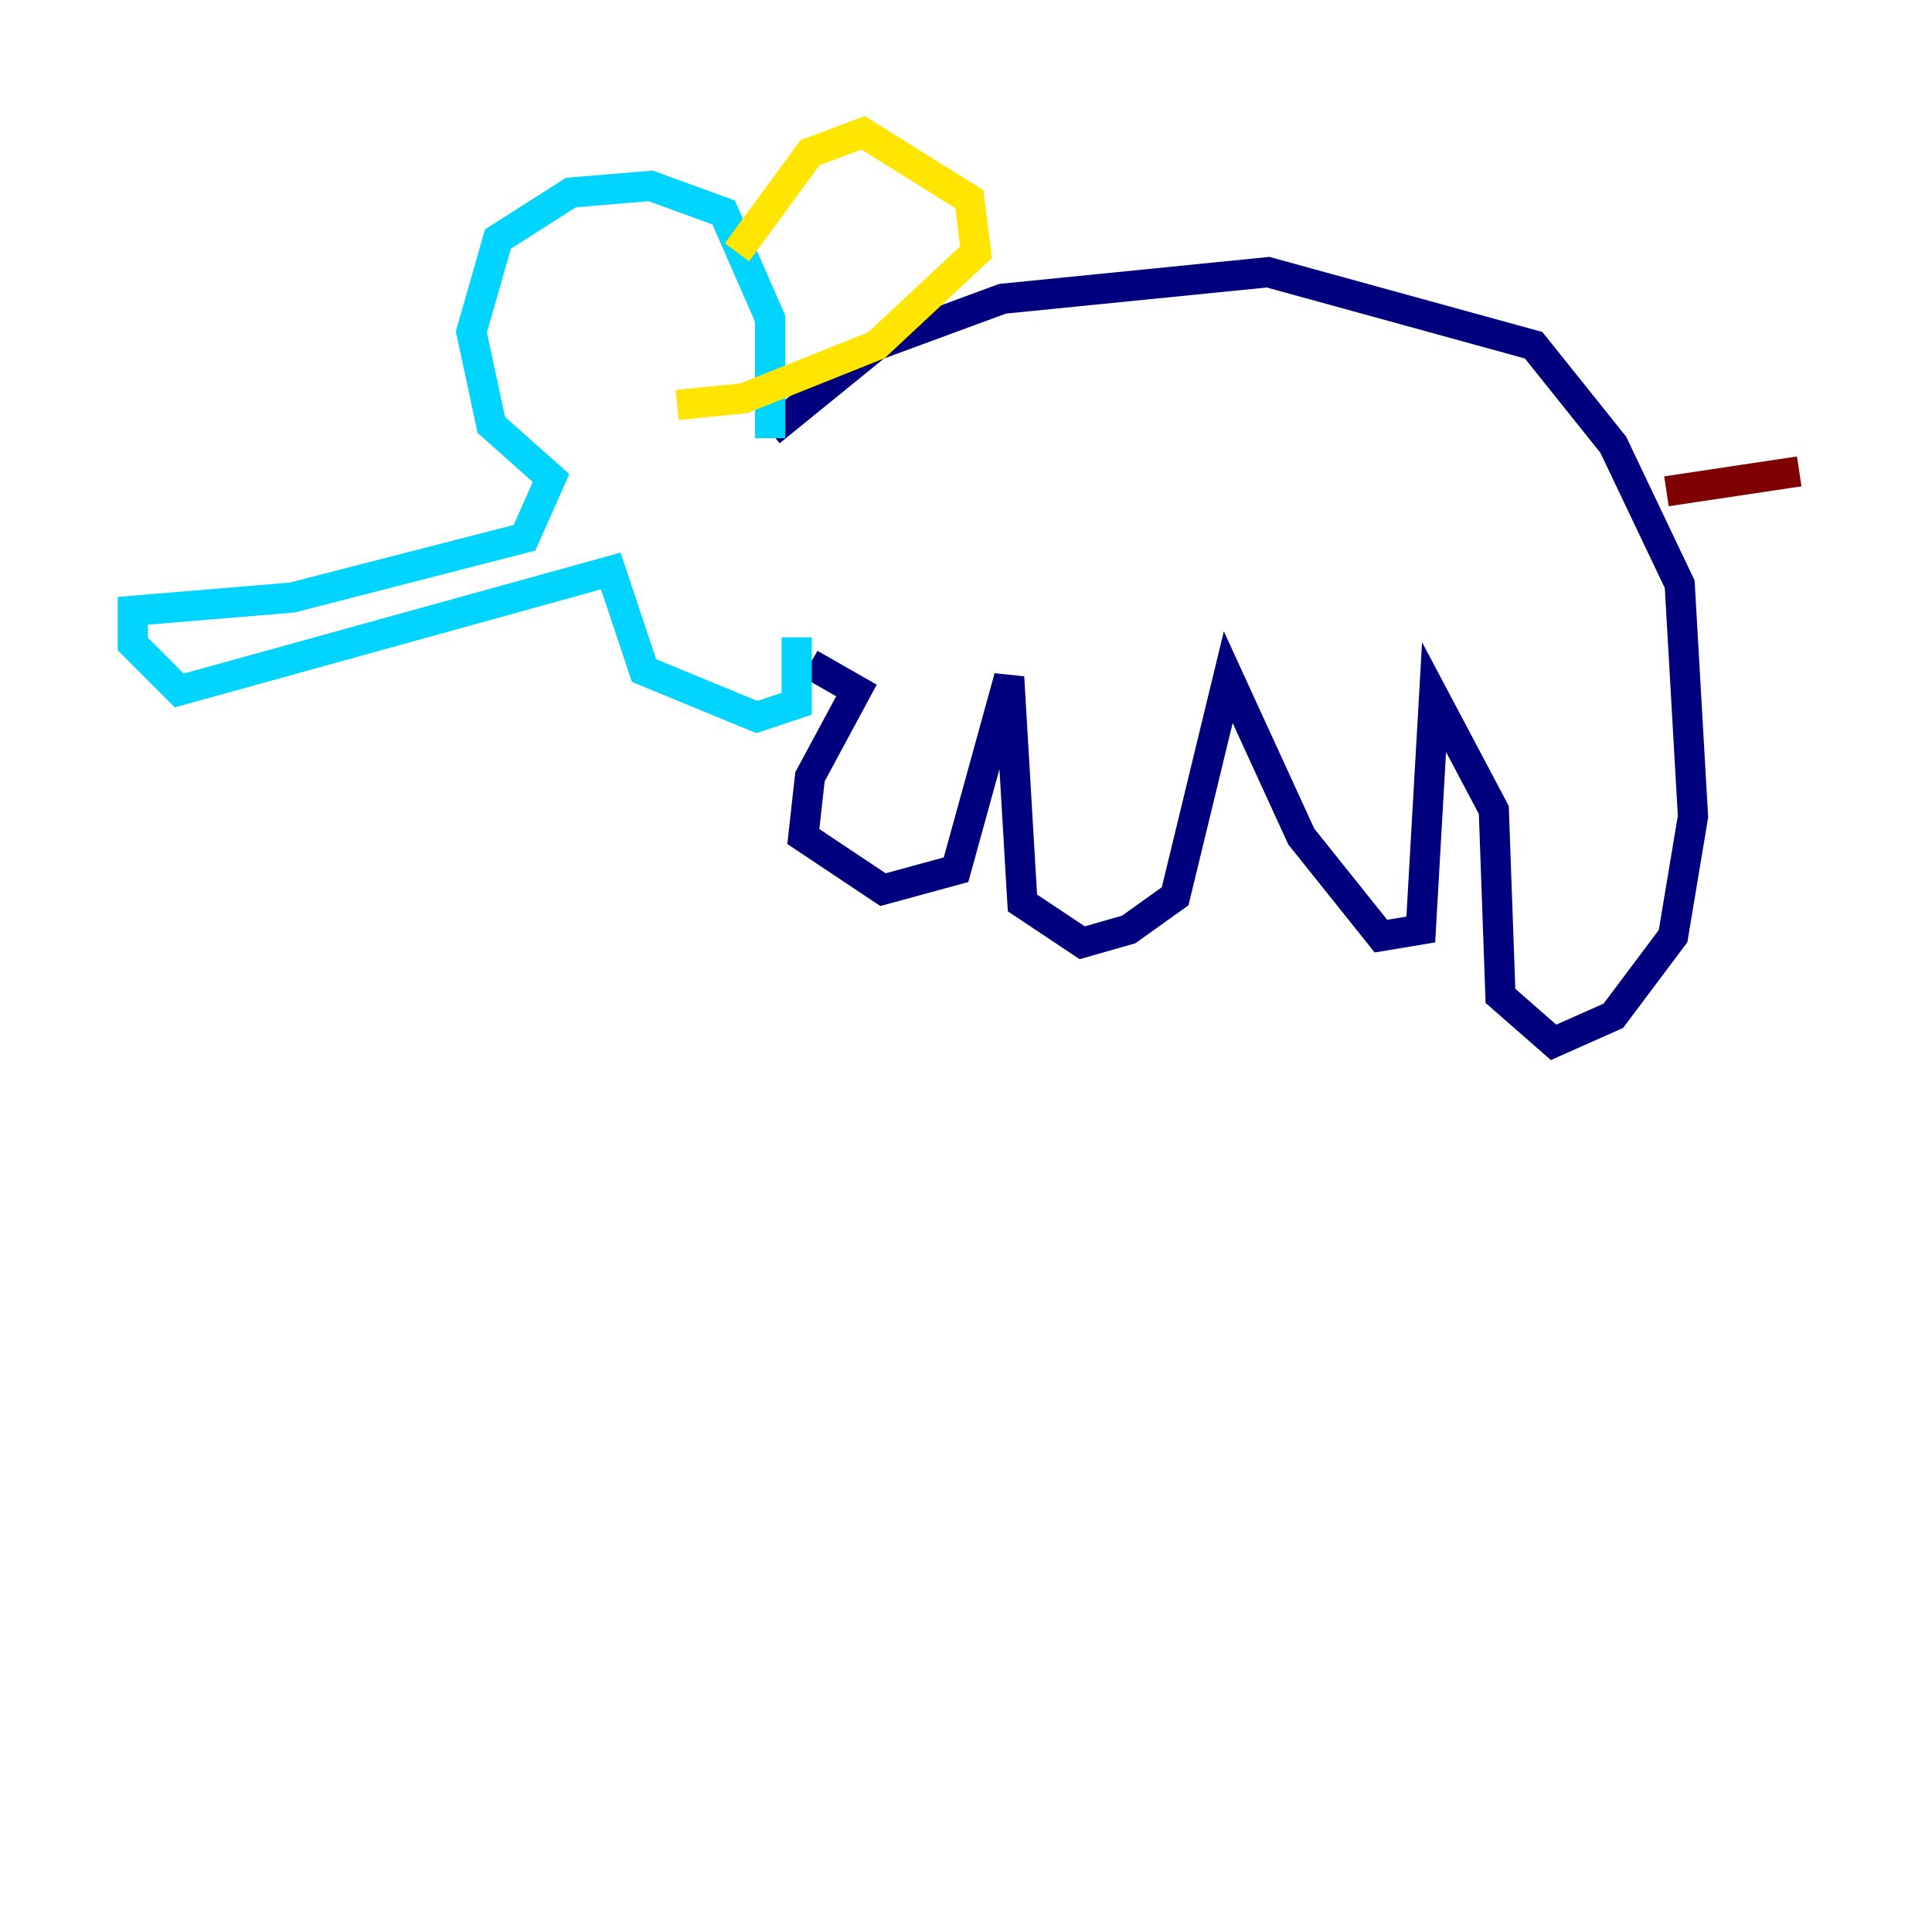 <?xml version="1.0" encoding="utf-8" ?>
<svg baseProfile="tiny" height="128" version="1.2" viewBox="0,0,128,128" width="128" xmlns="http://www.w3.org/2000/svg" xmlns:ev="http://www.w3.org/2001/xml-events" xmlns:xlink="http://www.w3.org/1999/xlink"><defs /><polyline fill="none" points="51.024,28.591 58.062,22.873 66.419,19.794 84.014,18.034 101.608,22.873 106.887,29.471 111.285,38.708 112.165,54.103 110.845,62.021 106.887,67.299 102.928,69.058 99.409,65.979 98.969,53.663 95.01,46.186 94.131,61.581 91.491,62.021 86.213,55.423 81.375,44.866 77.856,59.381 74.777,61.581 71.698,62.461 67.739,59.821 66.859,44.866 63.34,57.622 58.502,58.942 53.223,55.423 53.663,51.464 56.742,45.746 53.663,43.986" stroke="#00007f" stroke-width="2" /><polyline fill="none" points="51.024,29.031 51.024,21.113 47.945,14.076 43.106,12.316 37.828,12.756 32.99,15.835 31.23,21.993 32.55,28.151 36.509,31.67 34.749,35.629 19.354,39.588 8.797,40.467 8.797,42.667 11.876,45.746 40.467,37.828 42.667,44.426 50.144,47.505 52.783,46.625 52.783,42.227" stroke="#00d4ff" stroke-width="2" /><polyline fill="none" points="48.825,16.715 53.663,10.117 57.182,8.797 64.22,13.196 64.66,16.715 58.062,22.873 49.265,26.392 44.866,26.832" stroke="#ffe500" stroke-width="2" /><polyline fill="none" points="110.406,32.55 119.203,31.23" stroke="#7f0000" stroke-width="2" /></svg>